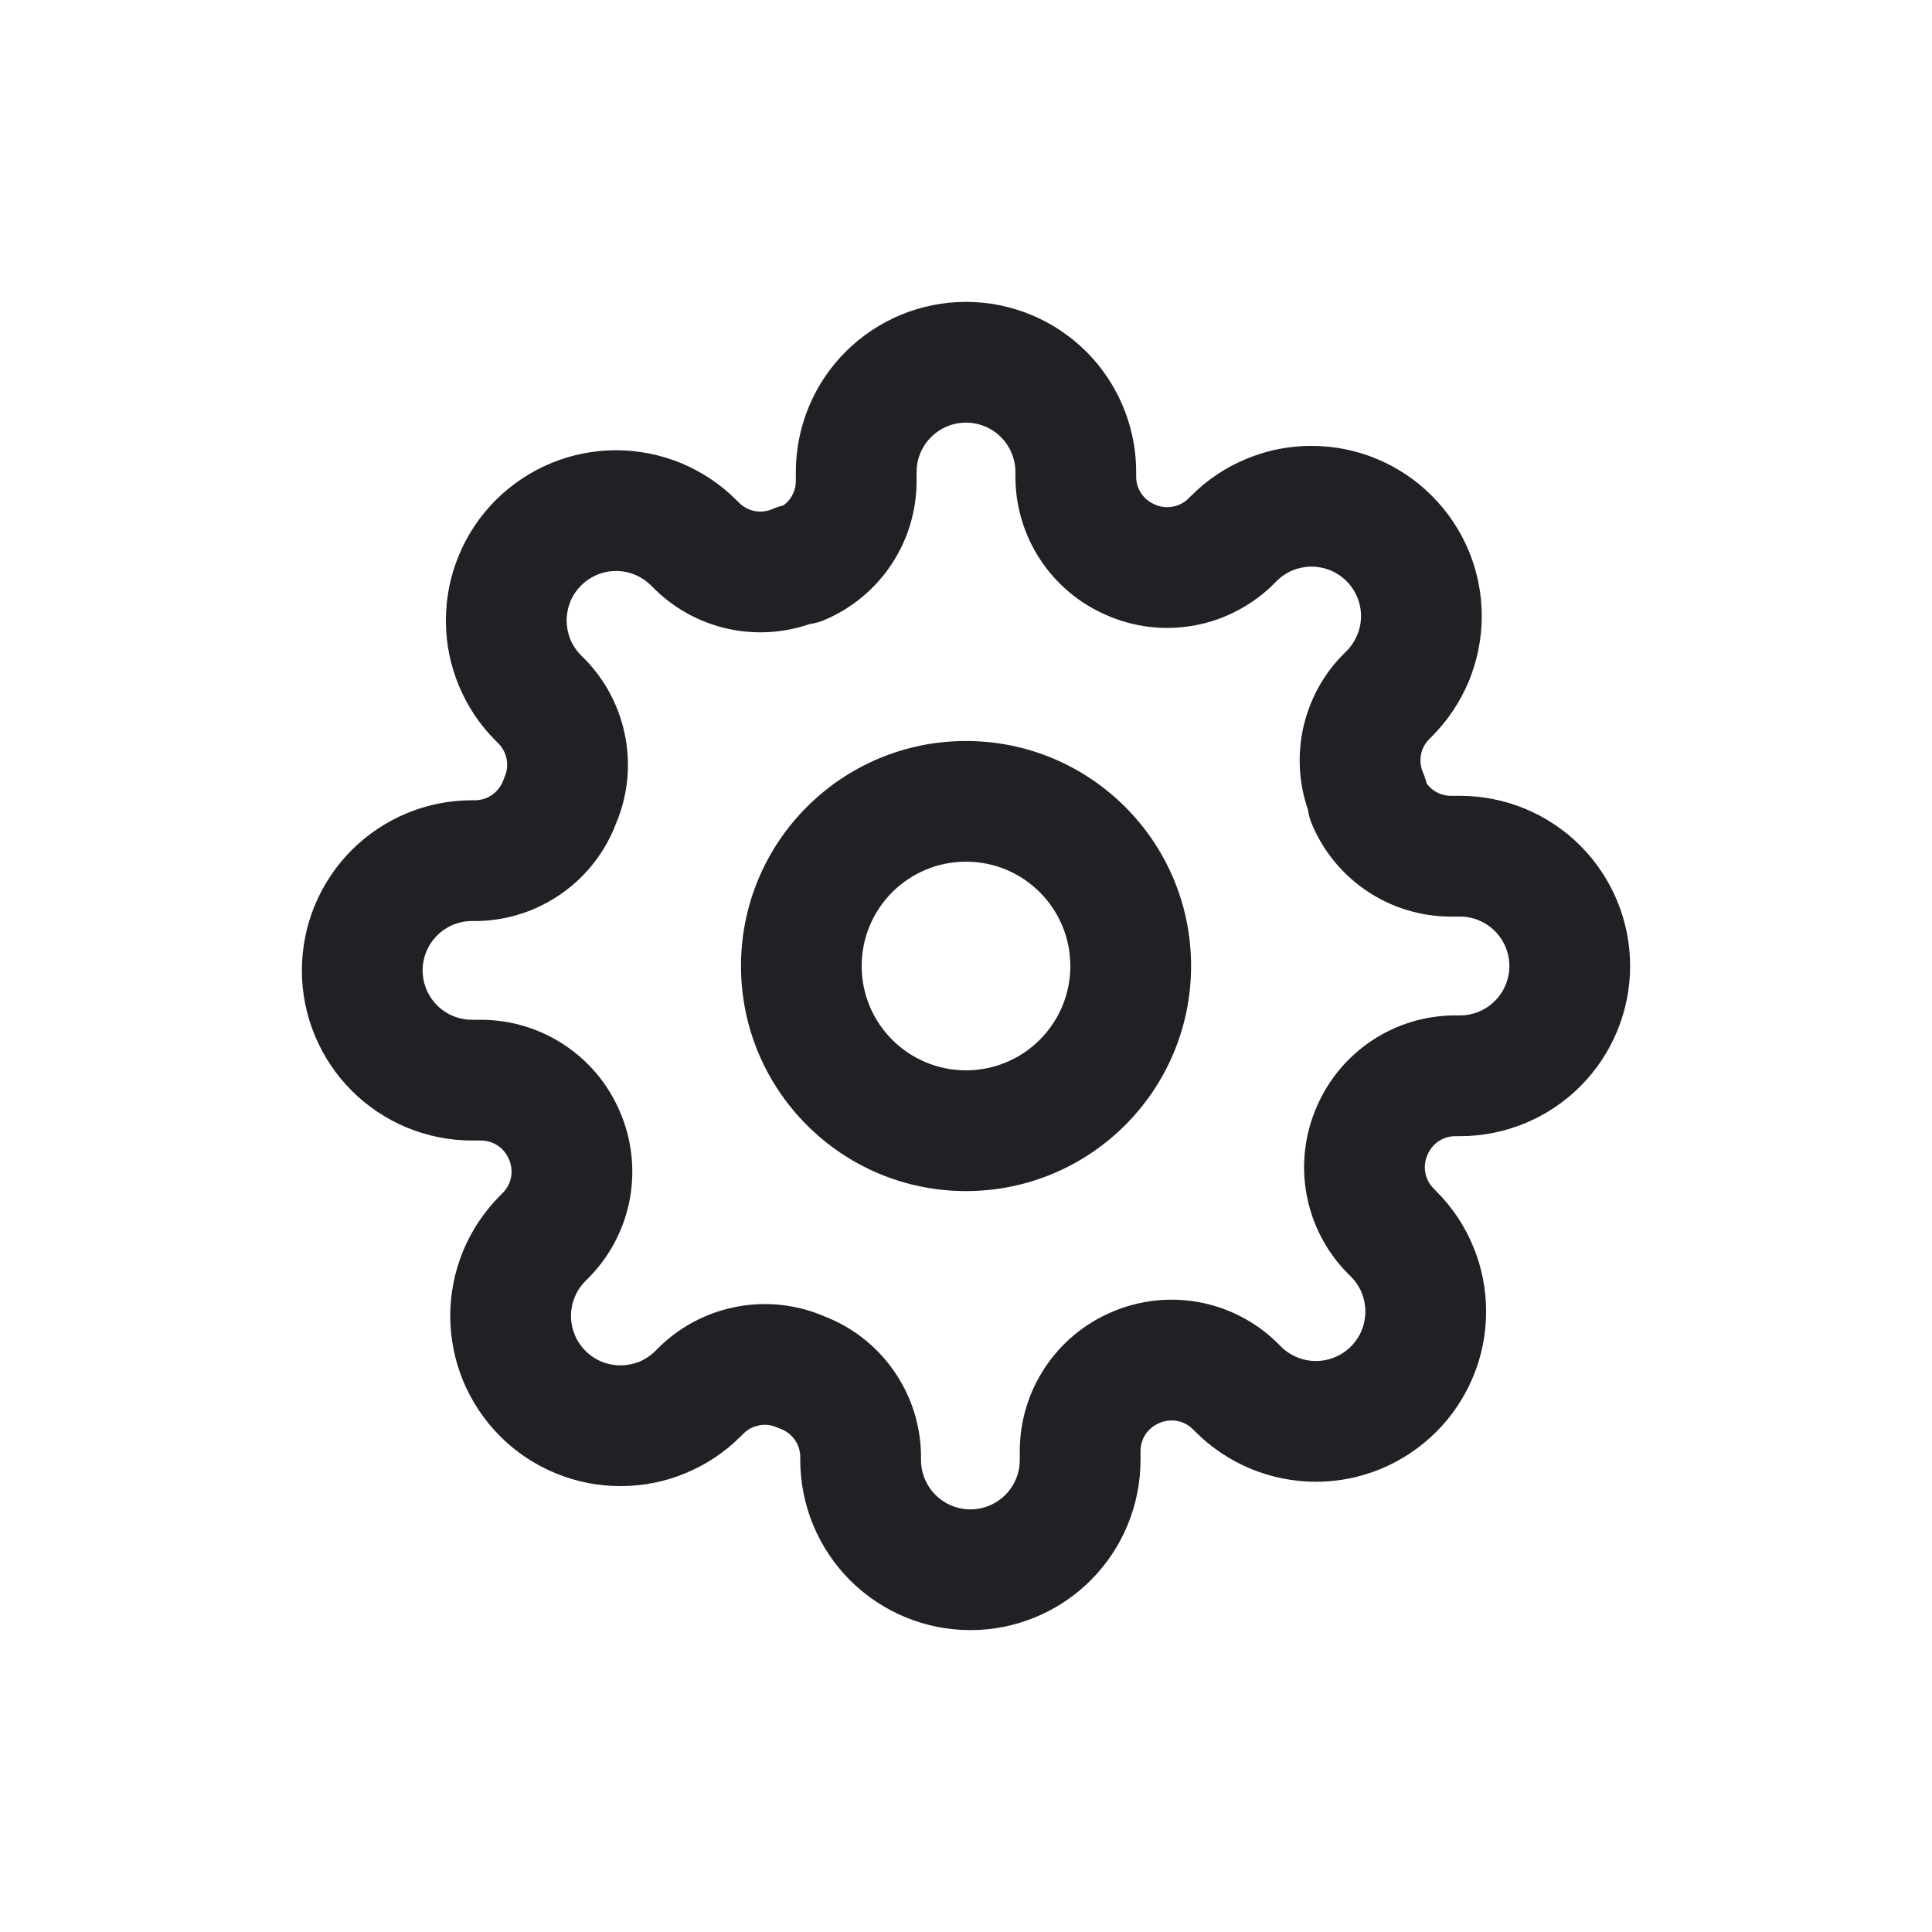 <svg width="24" height="24" viewBox="0 0 24 24" fill="none" xmlns="http://www.w3.org/2000/svg">
<path fill-rule="evenodd" clip-rule="evenodd" d="M12 10.704C11.284 10.704 10.704 11.284 10.704 12C10.704 12.716 11.284 13.296 12 13.296C12.716 13.296 13.296 12.716 13.296 12C13.296 11.284 12.716 10.704 12 10.704ZM9.205 12C9.205 10.456 10.456 9.205 12 9.205C13.544 9.205 14.796 10.456 14.796 12C14.796 13.544 13.544 14.796 12 14.796C10.456 14.796 9.205 13.544 9.205 12Z" fill="#202124"/>
<path fill-rule="evenodd" clip-rule="evenodd" d="M12 3.75C11.439 3.75 10.902 3.973 10.505 4.369C10.109 4.765 9.886 5.303 9.886 5.864V5.978C9.886 6.05 9.864 6.121 9.824 6.182C9.799 6.22 9.768 6.252 9.732 6.278C9.686 6.289 9.641 6.304 9.597 6.323C9.529 6.353 9.453 6.362 9.379 6.349C9.306 6.336 9.239 6.301 9.186 6.25L9.149 6.213C8.952 6.016 8.719 5.861 8.463 5.754C8.206 5.648 7.931 5.593 7.653 5.593C7.376 5.593 7.101 5.648 6.844 5.754C6.588 5.861 6.355 6.016 6.158 6.213C5.962 6.409 5.806 6.642 5.7 6.899C5.593 7.155 5.539 7.43 5.539 7.708C5.539 7.986 5.593 8.261 5.7 8.517C5.806 8.774 5.962 9.007 6.159 9.203L6.196 9.24C6.247 9.293 6.281 9.361 6.294 9.433C6.308 9.507 6.299 9.583 6.268 9.652C6.262 9.666 6.256 9.681 6.251 9.696C6.225 9.766 6.178 9.827 6.117 9.871C6.057 9.914 5.987 9.938 5.914 9.941H5.864C5.303 9.941 4.765 10.164 4.369 10.56C3.973 10.956 3.75 11.494 3.75 12.055C3.75 12.615 3.973 13.153 4.369 13.549C4.765 13.945 5.303 14.168 5.864 14.168H5.978C6.05 14.169 6.121 14.19 6.182 14.23C6.243 14.271 6.291 14.328 6.32 14.396L6.323 14.403C6.353 14.471 6.362 14.547 6.349 14.621C6.336 14.694 6.301 14.761 6.25 14.814L6.213 14.851C6.017 15.047 5.861 15.281 5.754 15.537C5.648 15.794 5.593 16.069 5.593 16.347C5.593 16.624 5.648 16.899 5.754 17.156C5.861 17.412 6.017 17.646 6.213 17.842C6.409 18.038 6.642 18.194 6.899 18.3C7.155 18.407 7.43 18.461 7.708 18.461C7.986 18.461 8.261 18.407 8.517 18.3C8.774 18.194 9.007 18.038 9.203 17.841L9.24 17.805C9.293 17.753 9.361 17.719 9.433 17.706C9.507 17.692 9.583 17.701 9.652 17.732C9.666 17.738 9.681 17.744 9.696 17.749C9.766 17.775 9.827 17.822 9.871 17.883C9.914 17.943 9.938 18.013 9.941 18.086V18.136C9.941 18.697 10.164 19.235 10.56 19.631C10.956 20.027 11.494 20.25 12.055 20.25C12.615 20.25 13.153 20.027 13.549 19.631C13.945 19.235 14.168 18.697 14.168 18.136V18.022C14.169 17.95 14.19 17.879 14.23 17.818C14.271 17.757 14.328 17.709 14.396 17.68L14.403 17.677C14.471 17.647 14.547 17.638 14.621 17.651C14.694 17.664 14.761 17.699 14.814 17.75L14.851 17.787C15.047 17.983 15.281 18.139 15.537 18.246C15.794 18.352 16.069 18.407 16.347 18.407C16.624 18.407 16.899 18.352 17.156 18.246C17.413 18.139 17.645 17.983 17.842 17.787C18.038 17.591 18.194 17.358 18.3 17.101C18.407 16.845 18.461 16.57 18.461 16.292C18.461 16.014 18.407 15.739 18.3 15.483C18.194 15.226 18.038 14.993 17.841 14.797L17.805 14.76C17.753 14.707 17.719 14.639 17.706 14.567C17.692 14.493 17.701 14.417 17.732 14.348L17.735 14.341C17.764 14.274 17.811 14.216 17.872 14.176C17.933 14.136 18.004 14.114 18.077 14.114H18.136C18.697 14.114 19.235 13.891 19.631 13.495C20.027 13.098 20.25 12.561 20.25 12C20.25 11.439 20.027 10.902 19.631 10.505C19.235 10.109 18.697 9.886 18.136 9.886H18.022C17.95 9.886 17.878 9.864 17.818 9.824C17.78 9.799 17.748 9.768 17.722 9.732C17.711 9.686 17.696 9.641 17.677 9.597C17.647 9.529 17.638 9.453 17.651 9.379C17.664 9.306 17.699 9.239 17.75 9.186L17.787 9.149C17.983 8.953 18.139 8.719 18.246 8.463C18.352 8.206 18.407 7.931 18.407 7.653C18.407 7.376 18.352 7.101 18.246 6.844C18.139 6.588 17.984 6.355 17.787 6.159C17.591 5.962 17.358 5.806 17.101 5.7C16.845 5.593 16.57 5.539 16.292 5.539C16.077 5.539 15.864 5.571 15.659 5.636C15.6 5.654 15.541 5.676 15.483 5.7C15.226 5.806 14.993 5.962 14.797 6.159L14.76 6.196C14.707 6.247 14.639 6.281 14.567 6.294C14.493 6.308 14.417 6.299 14.348 6.268L14.341 6.265C14.274 6.236 14.216 6.189 14.176 6.128C14.136 6.067 14.114 5.996 14.114 5.923V5.864C14.114 5.647 14.081 5.435 14.017 5.232C13.916 4.909 13.738 4.613 13.495 4.369C13.098 3.973 12.561 3.75 12 3.75ZM11.386 5.864C11.386 5.701 11.451 5.545 11.566 5.43C11.65 5.346 11.755 5.289 11.869 5.264C11.912 5.255 11.956 5.25 12 5.25C12.163 5.25 12.319 5.315 12.434 5.43C12.521 5.517 12.579 5.627 12.602 5.745C12.61 5.784 12.614 5.824 12.614 5.864V5.925L12.614 5.928C12.615 6.294 12.723 6.651 12.925 6.956C13.127 7.26 13.412 7.498 13.746 7.642C14.088 7.792 14.467 7.837 14.834 7.77C15.03 7.735 15.217 7.669 15.39 7.575C15.543 7.493 15.685 7.389 15.811 7.266L15.858 7.219C15.915 7.162 15.983 7.116 16.057 7.085C16.132 7.055 16.211 7.039 16.292 7.039C16.373 7.039 16.453 7.055 16.527 7.085C16.602 7.116 16.67 7.162 16.727 7.219C16.784 7.276 16.829 7.344 16.86 7.418C16.891 7.493 16.907 7.573 16.907 7.653C16.907 7.734 16.891 7.814 16.86 7.888C16.829 7.963 16.784 8.031 16.727 8.088L16.686 8.129L16.68 8.135C16.623 8.193 16.57 8.254 16.522 8.318C16.347 8.551 16.228 8.822 16.175 9.111C16.118 9.429 16.143 9.755 16.248 10.059C16.257 10.124 16.275 10.189 16.302 10.25C16.446 10.586 16.685 10.873 16.99 11.075C17.294 11.277 17.652 11.385 18.017 11.386L18.02 11.386H18.136C18.299 11.386 18.455 11.451 18.57 11.566C18.685 11.681 18.75 11.837 18.75 12C18.75 12.163 18.685 12.319 18.57 12.434C18.455 12.549 18.299 12.614 18.136 12.614L18.075 12.614L18.072 12.614C17.706 12.615 17.349 12.723 17.044 12.925C16.74 13.127 16.502 13.412 16.358 13.746C16.208 14.088 16.163 14.467 16.23 14.834C16.297 15.203 16.472 15.543 16.734 15.811L16.781 15.858C16.838 15.915 16.884 15.983 16.915 16.057C16.945 16.132 16.961 16.211 16.961 16.292C16.961 16.373 16.945 16.453 16.915 16.527C16.884 16.602 16.838 16.67 16.781 16.727C16.724 16.784 16.656 16.829 16.582 16.86C16.507 16.891 16.427 16.907 16.347 16.907C16.266 16.907 16.186 16.891 16.112 16.86C16.037 16.829 15.969 16.784 15.912 16.727L15.871 16.686L15.865 16.68C15.598 16.418 15.257 16.242 14.889 16.175C14.521 16.109 14.143 16.153 13.801 16.303C13.466 16.447 13.181 16.686 12.98 16.99C12.778 17.294 12.67 17.652 12.668 18.017L12.668 18.02V18.136C12.668 18.299 12.604 18.455 12.489 18.57C12.373 18.685 12.217 18.75 12.055 18.75C11.892 18.75 11.736 18.685 11.621 18.57C11.506 18.455 11.441 18.299 11.441 18.136V18.075L11.441 18.058C11.432 17.681 11.31 17.317 11.091 17.011C10.877 16.711 10.579 16.481 10.236 16.35C9.899 16.206 9.527 16.164 9.166 16.23C8.797 16.297 8.457 16.472 8.189 16.734L8.142 16.781C8.085 16.838 8.017 16.884 7.943 16.915C7.868 16.945 7.789 16.961 7.708 16.961C7.627 16.961 7.547 16.945 7.473 16.915C7.398 16.884 7.33 16.838 7.273 16.781C7.216 16.724 7.171 16.656 7.14 16.582C7.109 16.507 7.093 16.427 7.093 16.347C7.093 16.266 7.109 16.186 7.14 16.112C7.171 16.037 7.216 15.969 7.274 15.912L7.314 15.871L7.32 15.865C7.582 15.598 7.758 15.257 7.825 14.889C7.891 14.521 7.847 14.143 7.697 13.801C7.553 13.466 7.314 13.181 7.01 12.98C6.705 12.778 6.348 12.67 5.983 12.668H5.864C5.701 12.668 5.545 12.604 5.43 12.489C5.315 12.373 5.25 12.217 5.25 12.055C5.25 11.892 5.315 11.736 5.43 11.621C5.545 11.506 5.701 11.441 5.864 11.441H5.925L5.943 11.441C6.319 11.432 6.683 11.31 6.989 11.091C7.289 10.877 7.519 10.579 7.65 10.236C7.794 9.899 7.836 9.527 7.77 9.166C7.703 8.797 7.528 8.457 7.266 8.189L7.219 8.142C7.162 8.085 7.116 8.017 7.085 7.943C7.055 7.868 7.039 7.789 7.039 7.708C7.039 7.627 7.055 7.547 7.085 7.473C7.116 7.398 7.162 7.33 7.219 7.273C7.276 7.216 7.344 7.171 7.418 7.14C7.493 7.109 7.573 7.093 7.653 7.093C7.734 7.093 7.814 7.109 7.888 7.14C7.963 7.171 8.031 7.216 8.088 7.274L8.129 7.314L8.135 7.32C8.402 7.582 8.743 7.758 9.111 7.825C9.429 7.882 9.755 7.857 10.059 7.752C10.124 7.743 10.189 7.725 10.25 7.698C10.586 7.554 10.873 7.315 11.075 7.01C11.277 6.705 11.385 6.348 11.386 5.983V5.864Z" fill="#202124"/>
</svg>
